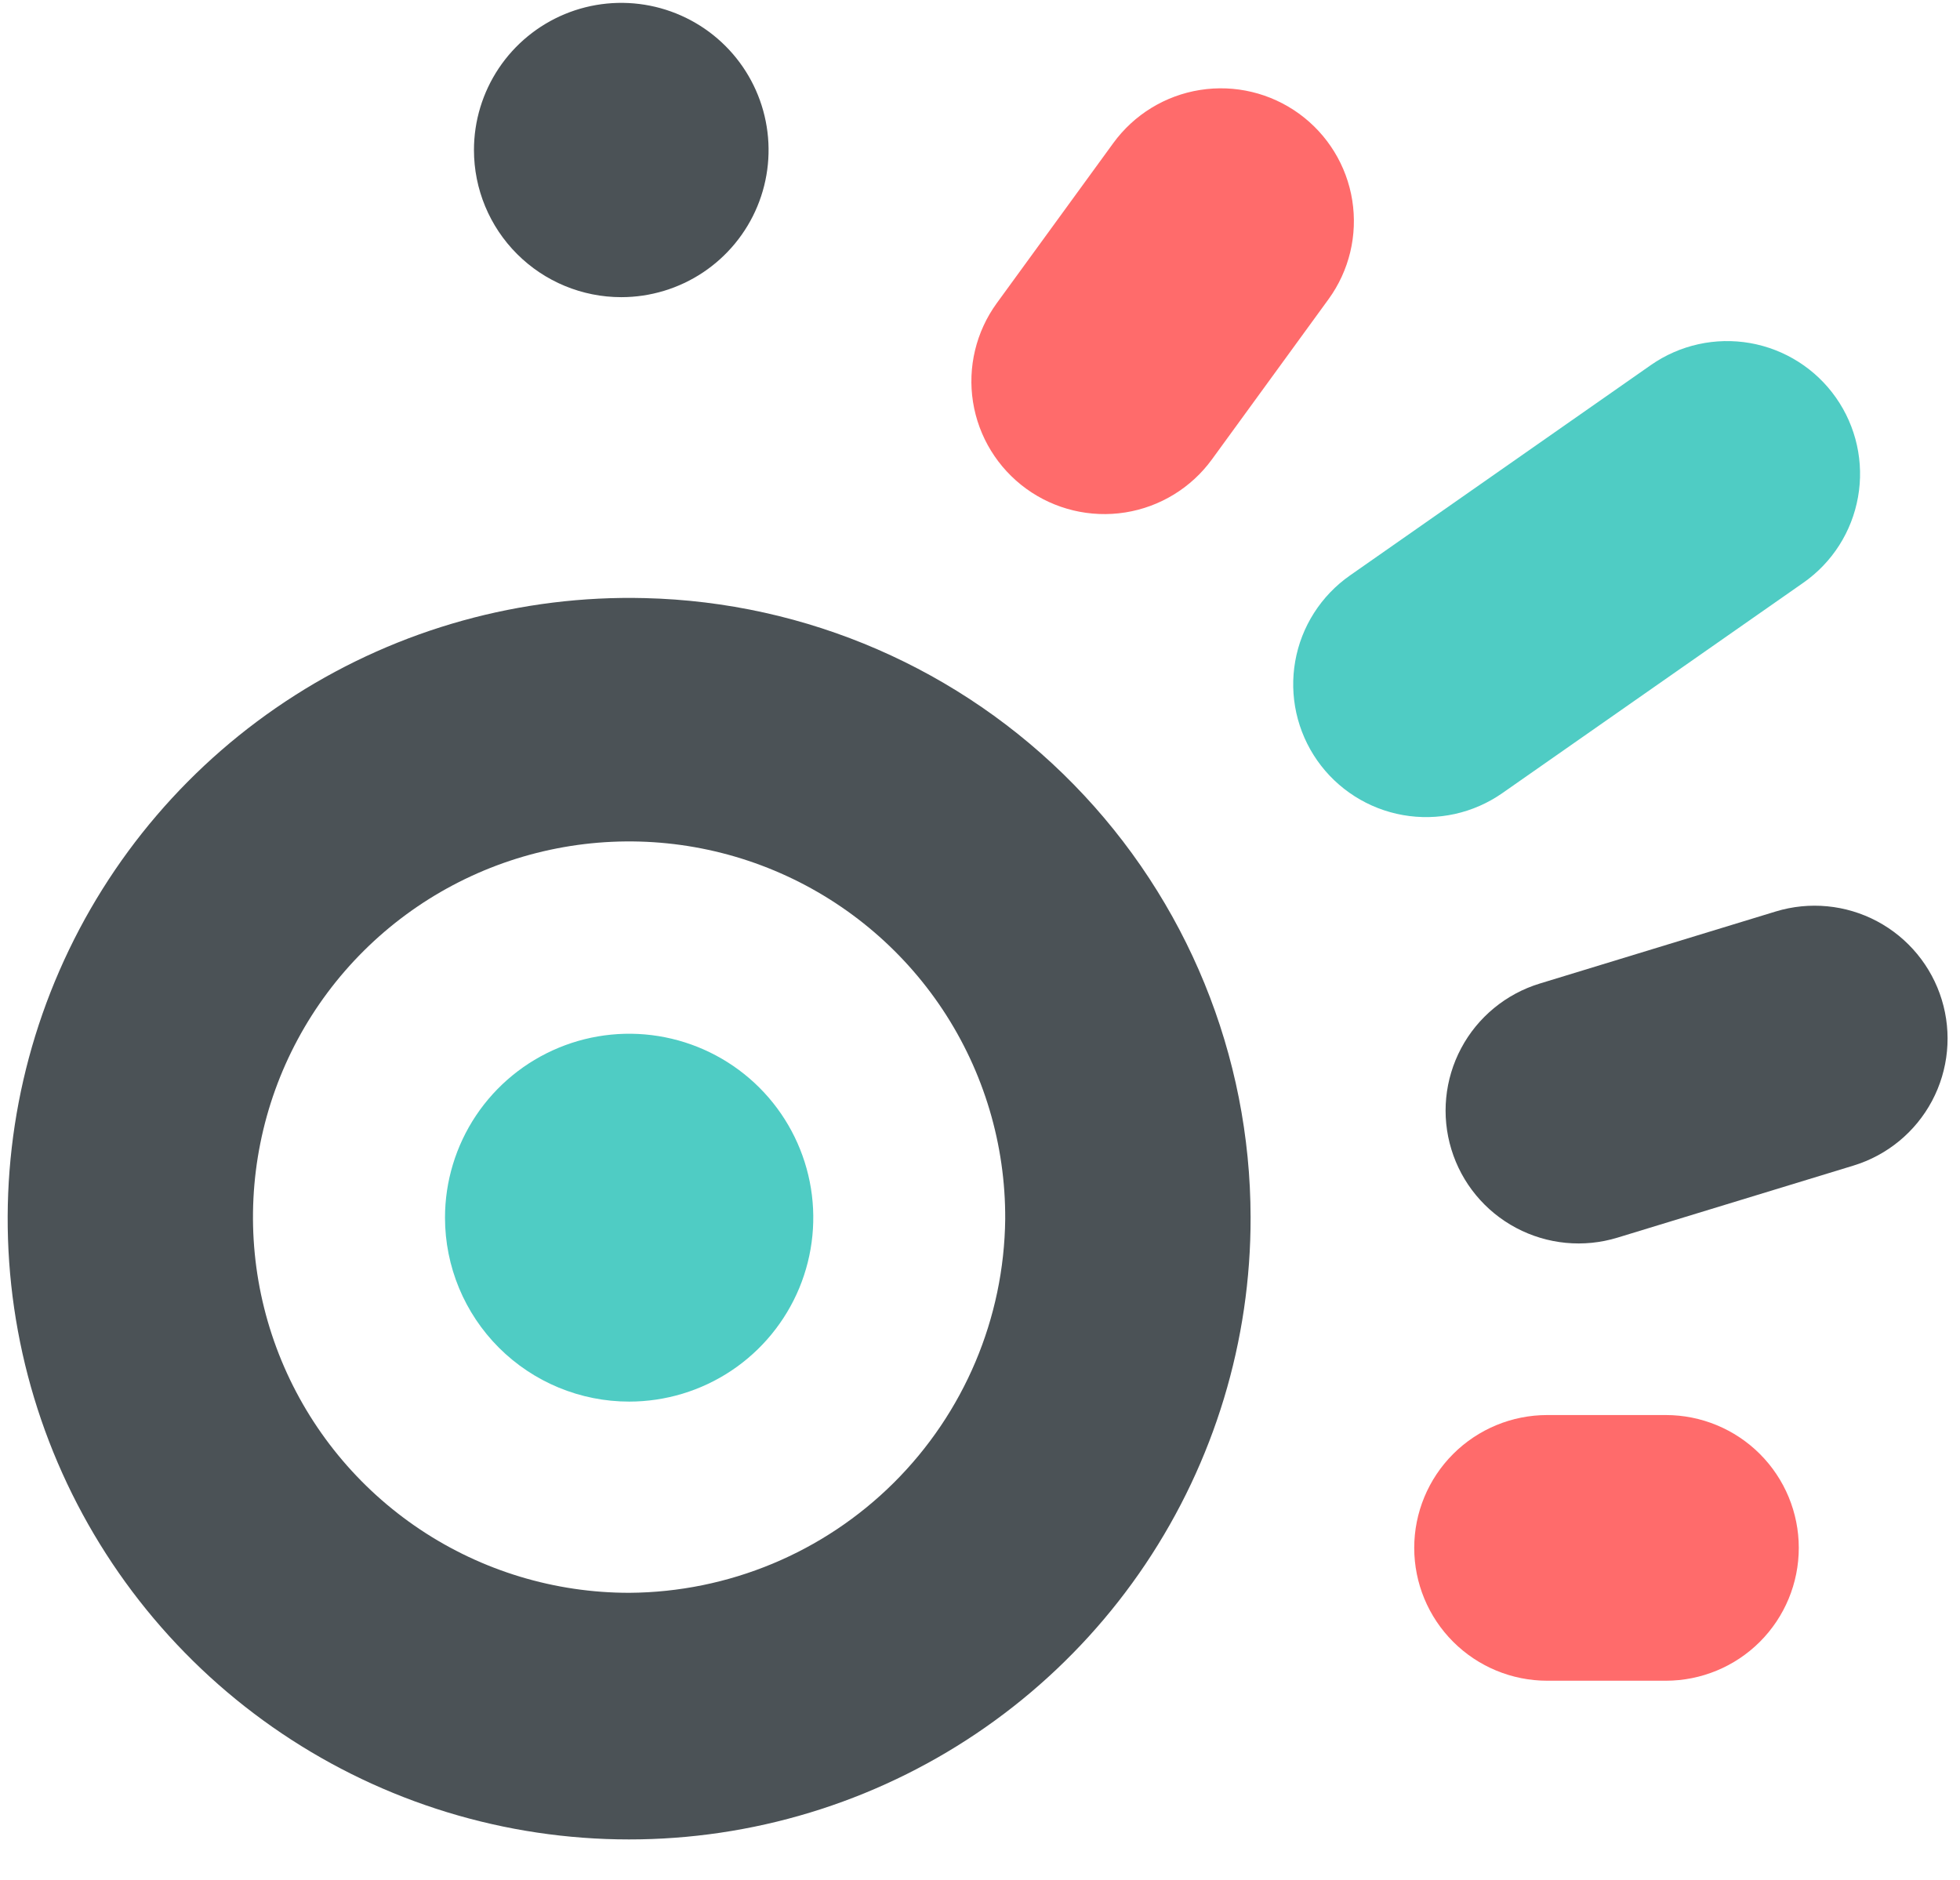 <svg width="342" height="328" viewBox="0 0 342 328" fill="none" xmlns="http://www.w3.org/2000/svg">
<g clip-path="url(#clip0_2327_2192)">
<path d="M109.777 244.569C116.134 244.569 122.347 242.686 127.632 239.159C132.911 235.633 137.03 230.621 139.465 224.756C141.893 218.892 142.534 212.439 141.293 206.213C140.051 199.988 136.996 194.27 132.502 189.781C128.007 185.293 122.278 182.236 116.052 180.998C109.818 179.759 103.353 180.395 97.488 182.824C91.616 185.253 86.596 189.367 83.064 194.644C79.538 199.922 77.648 206.127 77.648 212.475C77.648 220.986 81.038 229.15 87.06 235.169C93.089 241.187 101.259 244.569 109.777 244.569Z" fill="#4FCCC4"/>
<path d="M108.406 51.853C113.487 51.853 118.458 50.347 122.687 47.525C126.908 44.704 130.209 40.694 132.153 36.002C134.097 31.311 134.608 26.148 133.613 21.167C132.624 16.186 130.175 11.611 126.581 8.02C122.987 4.43 118.404 1.984 113.419 0.993C108.433 0.003 103.263 0.511 98.564 2.455C93.872 4.398 89.855 7.689 87.032 11.911C84.209 16.134 82.701 21.098 82.701 26.176C82.701 32.986 85.409 39.517 90.231 44.332C95.045 49.147 101.586 51.853 108.406 51.853Z" fill="#4B5256"/>
<path d="M173.928 52.898C170.313 57.872 168.82 64.078 169.781 70.15C170.743 76.223 174.085 81.664 179.063 85.278C184.042 88.891 190.255 90.381 196.338 89.419C202.415 88.457 207.864 85.122 211.479 80.148L231.809 52.217C235.43 47.243 236.917 41.037 235.956 34.965C234.994 28.892 231.652 23.451 226.674 19.837C221.695 16.223 215.482 14.734 209.405 15.696C203.322 16.658 197.879 19.993 194.258 24.967L173.928 52.898Z" fill="#FF6B6B"/>
<path d="M235.546 100.42C233.05 102.165 230.922 104.383 229.286 106.95C227.649 109.515 226.53 112.378 226.005 115.375C225.473 118.371 225.541 121.443 226.196 124.414C226.858 127.385 228.092 130.198 229.838 132.691C231.584 135.185 233.807 137.309 236.378 138.946C238.943 140.581 241.807 141.696 244.808 142.225C247.809 142.755 250.885 142.689 253.858 142.032C256.832 141.374 259.648 140.138 262.144 138.393L314.658 101.688C319.705 98.164 323.136 92.784 324.206 86.731C325.284 80.678 323.899 74.447 320.373 69.41C316.848 64.373 311.46 60.941 305.404 59.87C299.341 58.8 293.107 60.178 288.06 63.701L235.546 100.42Z" fill="#4FCCC4"/>
<path d="M268.661 171.626C265.749 172.516 263.034 173.971 260.688 175.907C258.335 177.843 256.385 180.222 254.959 182.91C252.068 188.338 251.454 194.69 253.254 200.569C255.048 206.449 259.113 211.373 264.548 214.26C269.984 217.147 276.34 217.759 282.226 215.962L323.412 203.386C329.298 201.589 334.228 197.529 337.12 192.101C340.005 186.672 340.619 180.32 338.818 174.44C337.018 168.561 332.953 163.637 327.524 160.75C322.089 157.864 315.726 157.253 309.84 159.05L268.661 171.626Z" fill="#4B5256"/>
<path d="M269.976 246.915C263.818 246.915 257.918 249.357 253.567 253.704C249.216 258.051 246.768 263.946 246.768 270.094C246.768 276.242 249.216 282.137 253.567 286.484C257.918 290.831 263.818 293.274 269.976 293.274H290.668C296.82 293.274 302.726 290.831 307.077 286.484C311.428 282.137 313.87 276.242 313.87 270.094C313.87 263.946 311.428 258.051 307.077 253.704C302.726 249.357 296.82 246.915 290.668 246.915H269.976Z" fill="#FF6B6B"/>
<path d="M175.399 212.725C175.467 199.742 171.676 187.032 164.508 176.204C157.333 165.377 147.103 156.92 135.113 151.906C123.124 146.893 109.914 145.548 97.16 148.043C84.407 150.537 72.683 156.759 63.469 165.918C54.256 175.078 47.974 186.764 45.424 199.494C42.866 212.223 44.155 225.424 49.12 237.422C54.085 249.42 62.508 259.676 73.311 266.888C84.12 274.101 96.826 277.945 109.825 277.934C127.127 277.82 143.7 270.921 155.962 258.726C168.225 246.529 175.208 230.011 175.399 212.725ZM218.215 212.391C218.27 233.942 211.879 255.018 199.876 272.924C187.873 290.829 170.796 304.752 150.827 312.909C130.858 321.066 108.904 323.088 87.776 318.716C66.654 314.344 47.313 303.777 32.234 288.366C17.155 272.955 7.013 253.401 3.119 232.205C-0.775 211.008 1.748 189.133 10.369 169.377C18.989 149.621 33.311 132.882 51.507 121.301C69.696 109.72 90.94 103.824 112.505 104.365C140.754 105.039 167.611 116.712 187.361 136.894C207.112 157.076 218.181 184.169 218.215 212.391Z" fill="#4B5256"/>
</g>
<defs>
<clipPath id="clip0_2327_2192">
<rect width="341" height="327" fill="white" transform="translate(0.5 0.5)"/>
</clipPath>
</defs>
</svg>
